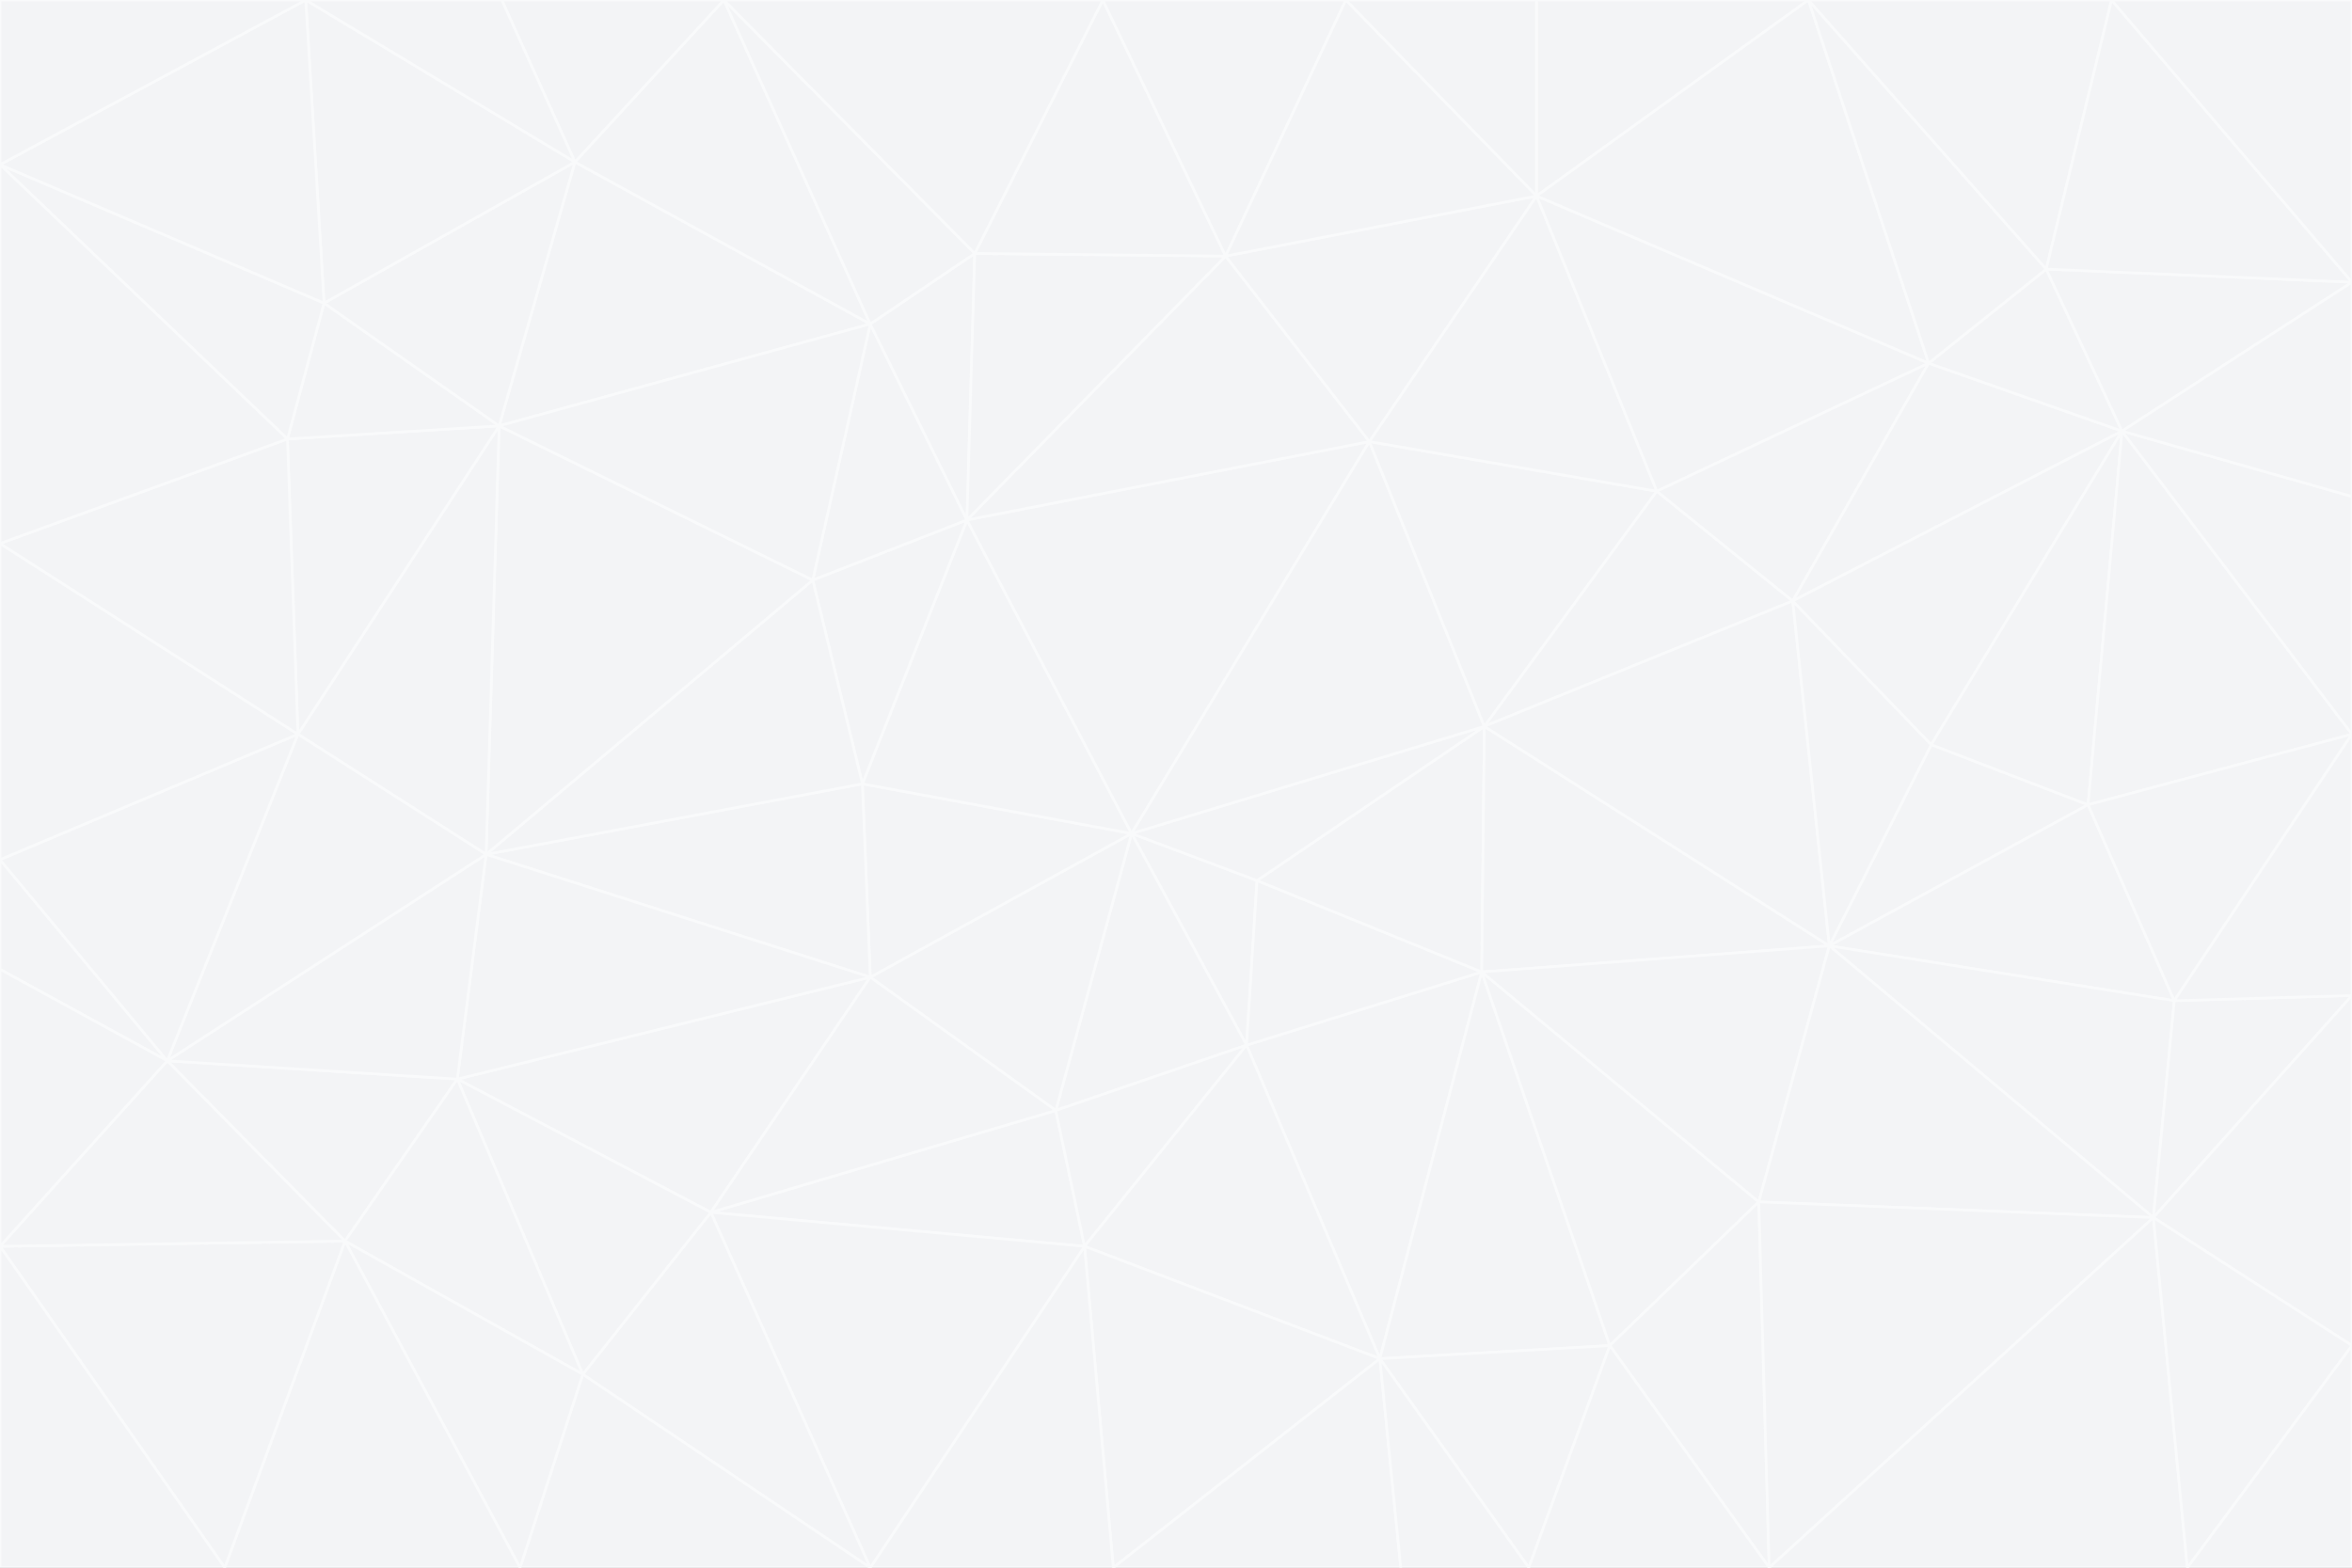 <svg id="visual" viewBox="0 0 900 600" width="900" height="600" xmlns="http://www.w3.org/2000/svg" xmlns:xlink="http://www.w3.org/1999/xlink" version="1.1"><rect x="0" y="0" width="900" height="600" fill="#333333" stroke="none"/><g stroke-width="1" stroke-linejoin="bevel"><path d="M433 319L477 400L481 337Z" fill="#f3f4f6" stroke="#f9fafb"></path><path d="M433 319L404 425L477 400Z" fill="#f3f4f6" stroke="#f9fafb"></path><path d="M433 319L333 374L404 425Z" fill="#f3f4f6" stroke="#f9fafb"></path><path d="M272 464L415 477L404 425Z" fill="#f3f4f6" stroke="#f9fafb"></path><path d="M404 425L415 477L477 400Z" fill="#f3f4f6" stroke="#f9fafb"></path><path d="M528 520L567 372L477 400Z" fill="#f3f4f6" stroke="#f9fafb"></path><path d="M477 400L567 372L481 337Z" fill="#f3f4f6" stroke="#f9fafb"></path><path d="M433 319L330 300L333 374Z" fill="#f3f4f6" stroke="#f9fafb"></path><path d="M567 372L568 278L481 337Z" fill="#f3f4f6" stroke="#f9fafb"></path><path d="M481 337L568 278L433 319Z" fill="#f3f4f6" stroke="#f9fafb"></path><path d="M433 319L370 199L330 300Z" fill="#f3f4f6" stroke="#f9fafb"></path><path d="M415 477L528 520L477 400Z" fill="#f3f4f6" stroke="#f9fafb"></path><path d="M524 169L370 199L433 319Z" fill="#f3f4f6" stroke="#f9fafb"></path><path d="M370 199L311 222L330 300Z" fill="#f3f4f6" stroke="#f9fafb"></path><path d="M175 413L272 464L333 374Z" fill="#f3f4f6" stroke="#f9fafb"></path><path d="M186 327L333 374L330 300Z" fill="#f3f4f6" stroke="#f9fafb"></path><path d="M333 374L272 464L404 425Z" fill="#f3f4f6" stroke="#f9fafb"></path><path d="M415 477L426 600L528 520Z" fill="#f3f4f6" stroke="#f9fafb"></path><path d="M568 278L524 169L433 319Z" fill="#f3f4f6" stroke="#f9fafb"></path><path d="M528 520L616 515L567 372Z" fill="#f3f4f6" stroke="#f9fafb"></path><path d="M567 372L700 362L568 278Z" fill="#f3f4f6" stroke="#f9fafb"></path><path d="M333 600L426 600L415 477Z" fill="#f3f4f6" stroke="#f9fafb"></path><path d="M528 520L585 600L616 515Z" fill="#f3f4f6" stroke="#f9fafb"></path><path d="M616 515L673 460L567 372Z" fill="#f3f4f6" stroke="#f9fafb"></path><path d="M568 278L634 188L524 169Z" fill="#f3f4f6" stroke="#f9fafb"></path><path d="M426 600L536 600L528 520Z" fill="#f3f4f6" stroke="#f9fafb"></path><path d="M616 515L677 600L673 460Z" fill="#f3f4f6" stroke="#f9fafb"></path><path d="M673 460L700 362L567 372Z" fill="#f3f4f6" stroke="#f9fafb"></path><path d="M272 464L333 600L415 477Z" fill="#f3f4f6" stroke="#f9fafb"></path><path d="M311 222L186 327L330 300Z" fill="#f3f4f6" stroke="#f9fafb"></path><path d="M272 464L223 526L333 600Z" fill="#f3f4f6" stroke="#f9fafb"></path><path d="M686 230L634 188L568 278Z" fill="#f3f4f6" stroke="#f9fafb"></path><path d="M370 199L333 124L311 222Z" fill="#f3f4f6" stroke="#f9fafb"></path><path d="M311 222L191 163L186 327Z" fill="#f3f4f6" stroke="#f9fafb"></path><path d="M373 97L333 124L370 199Z" fill="#f3f4f6" stroke="#f9fafb"></path><path d="M469 98L370 199L524 169Z" fill="#f3f4f6" stroke="#f9fafb"></path><path d="M588 75L469 98L524 169Z" fill="#f3f4f6" stroke="#f9fafb"></path><path d="M175 413L223 526L272 464Z" fill="#f3f4f6" stroke="#f9fafb"></path><path d="M186 327L175 413L333 374Z" fill="#f3f4f6" stroke="#f9fafb"></path><path d="M536 600L585 600L528 520Z" fill="#f3f4f6" stroke="#f9fafb"></path><path d="M469 98L373 97L370 199Z" fill="#f3f4f6" stroke="#f9fafb"></path><path d="M700 362L686 230L568 278Z" fill="#f3f4f6" stroke="#f9fafb"></path><path d="M799 308L739 285L700 362Z" fill="#f3f4f6" stroke="#f9fafb"></path><path d="M700 362L739 285L686 230Z" fill="#f3f4f6" stroke="#f9fafb"></path><path d="M220 62L191 163L333 124Z" fill="#f3f4f6" stroke="#f9fafb"></path><path d="M333 124L191 163L311 222Z" fill="#f3f4f6" stroke="#f9fafb"></path><path d="M64 406L132 475L175 413Z" fill="#f3f4f6" stroke="#f9fafb"></path><path d="M634 188L588 75L524 169Z" fill="#f3f4f6" stroke="#f9fafb"></path><path d="M469 98L422 0L373 97Z" fill="#f3f4f6" stroke="#f9fafb"></path><path d="M738 139L588 75L634 188Z" fill="#f3f4f6" stroke="#f9fafb"></path><path d="M738 139L634 188L686 230Z" fill="#f3f4f6" stroke="#f9fafb"></path><path d="M64 406L175 413L186 327Z" fill="#f3f4f6" stroke="#f9fafb"></path><path d="M175 413L132 475L223 526Z" fill="#f3f4f6" stroke="#f9fafb"></path><path d="M223 526L199 600L333 600Z" fill="#f3f4f6" stroke="#f9fafb"></path><path d="M585 600L677 600L616 515Z" fill="#f3f4f6" stroke="#f9fafb"></path><path d="M832 383L799 308L700 362Z" fill="#f3f4f6" stroke="#f9fafb"></path><path d="M132 475L199 600L223 526Z" fill="#f3f4f6" stroke="#f9fafb"></path><path d="M191 163L114 281L186 327Z" fill="#f3f4f6" stroke="#f9fafb"></path><path d="M832 383L700 362L824 466Z" fill="#f3f4f6" stroke="#f9fafb"></path><path d="M812 165L738 139L686 230Z" fill="#f3f4f6" stroke="#f9fafb"></path><path d="M515 0L422 0L469 98Z" fill="#f3f4f6" stroke="#f9fafb"></path><path d="M277 0L220 62L333 124Z" fill="#f3f4f6" stroke="#f9fafb"></path><path d="M812 165L686 230L739 285Z" fill="#f3f4f6" stroke="#f9fafb"></path><path d="M588 75L515 0L469 98Z" fill="#f3f4f6" stroke="#f9fafb"></path><path d="M588 0L515 0L588 75Z" fill="#f3f4f6" stroke="#f9fafb"></path><path d="M277 0L333 124L373 97Z" fill="#f3f4f6" stroke="#f9fafb"></path><path d="M191 163L110 168L114 281Z" fill="#f3f4f6" stroke="#f9fafb"></path><path d="M114 281L64 406L186 327Z" fill="#f3f4f6" stroke="#f9fafb"></path><path d="M132 475L86 600L199 600Z" fill="#f3f4f6" stroke="#f9fafb"></path><path d="M124 116L110 168L191 163Z" fill="#f3f4f6" stroke="#f9fafb"></path><path d="M0 329L0 371L64 406Z" fill="#f3f4f6" stroke="#f9fafb"></path><path d="M824 466L700 362L673 460Z" fill="#f3f4f6" stroke="#f9fafb"></path><path d="M799 308L812 165L739 285Z" fill="#f3f4f6" stroke="#f9fafb"></path><path d="M692 0L588 0L588 75Z" fill="#f3f4f6" stroke="#f9fafb"></path><path d="M677 600L824 466L673 460Z" fill="#f3f4f6" stroke="#f9fafb"></path><path d="M422 0L277 0L373 97Z" fill="#f3f4f6" stroke="#f9fafb"></path><path d="M220 62L124 116L191 163Z" fill="#f3f4f6" stroke="#f9fafb"></path><path d="M117 0L124 116L220 62Z" fill="#f3f4f6" stroke="#f9fafb"></path><path d="M900 281L812 165L799 308Z" fill="#f3f4f6" stroke="#f9fafb"></path><path d="M738 139L692 0L588 75Z" fill="#f3f4f6" stroke="#f9fafb"></path><path d="M0 477L86 600L132 475Z" fill="#f3f4f6" stroke="#f9fafb"></path><path d="M812 165L783 103L738 139Z" fill="#f3f4f6" stroke="#f9fafb"></path><path d="M0 329L64 406L114 281Z" fill="#f3f4f6" stroke="#f9fafb"></path><path d="M64 406L0 477L132 475Z" fill="#f3f4f6" stroke="#f9fafb"></path><path d="M0 329L114 281L0 208Z" fill="#f3f4f6" stroke="#f9fafb"></path><path d="M783 103L692 0L738 139Z" fill="#f3f4f6" stroke="#f9fafb"></path><path d="M277 0L192 0L220 62Z" fill="#f3f4f6" stroke="#f9fafb"></path><path d="M0 208L114 281L110 168Z" fill="#f3f4f6" stroke="#f9fafb"></path><path d="M0 371L0 477L64 406Z" fill="#f3f4f6" stroke="#f9fafb"></path><path d="M824 466L900 381L832 383Z" fill="#f3f4f6" stroke="#f9fafb"></path><path d="M832 383L900 281L799 308Z" fill="#f3f4f6" stroke="#f9fafb"></path><path d="M677 600L837 600L824 466Z" fill="#f3f4f6" stroke="#f9fafb"></path><path d="M824 466L900 515L900 381Z" fill="#f3f4f6" stroke="#f9fafb"></path><path d="M900 381L900 281L832 383Z" fill="#f3f4f6" stroke="#f9fafb"></path><path d="M812 165L900 108L783 103Z" fill="#f3f4f6" stroke="#f9fafb"></path><path d="M0 63L110 168L124 116Z" fill="#f3f4f6" stroke="#f9fafb"></path><path d="M0 63L0 208L110 168Z" fill="#f3f4f6" stroke="#f9fafb"></path><path d="M837 600L900 515L824 466Z" fill="#f3f4f6" stroke="#f9fafb"></path><path d="M192 0L117 0L220 62Z" fill="#f3f4f6" stroke="#f9fafb"></path><path d="M900 281L900 190L812 165Z" fill="#f3f4f6" stroke="#f9fafb"></path><path d="M783 103L808 0L692 0Z" fill="#f3f4f6" stroke="#f9fafb"></path><path d="M0 477L0 600L86 600Z" fill="#f3f4f6" stroke="#f9fafb"></path><path d="M837 600L900 600L900 515Z" fill="#f3f4f6" stroke="#f9fafb"></path><path d="M900 108L808 0L783 103Z" fill="#f3f4f6" stroke="#f9fafb"></path><path d="M900 190L900 108L812 165Z" fill="#f3f4f6" stroke="#f9fafb"></path><path d="M117 0L0 63L124 116Z" fill="#f3f4f6" stroke="#f9fafb"></path><path d="M117 0L0 0L0 63Z" fill="#f3f4f6" stroke="#f9fafb"></path><path d="M900 108L900 0L808 0Z" fill="#f3f4f6" stroke="#f9fafb"></path></g></svg>